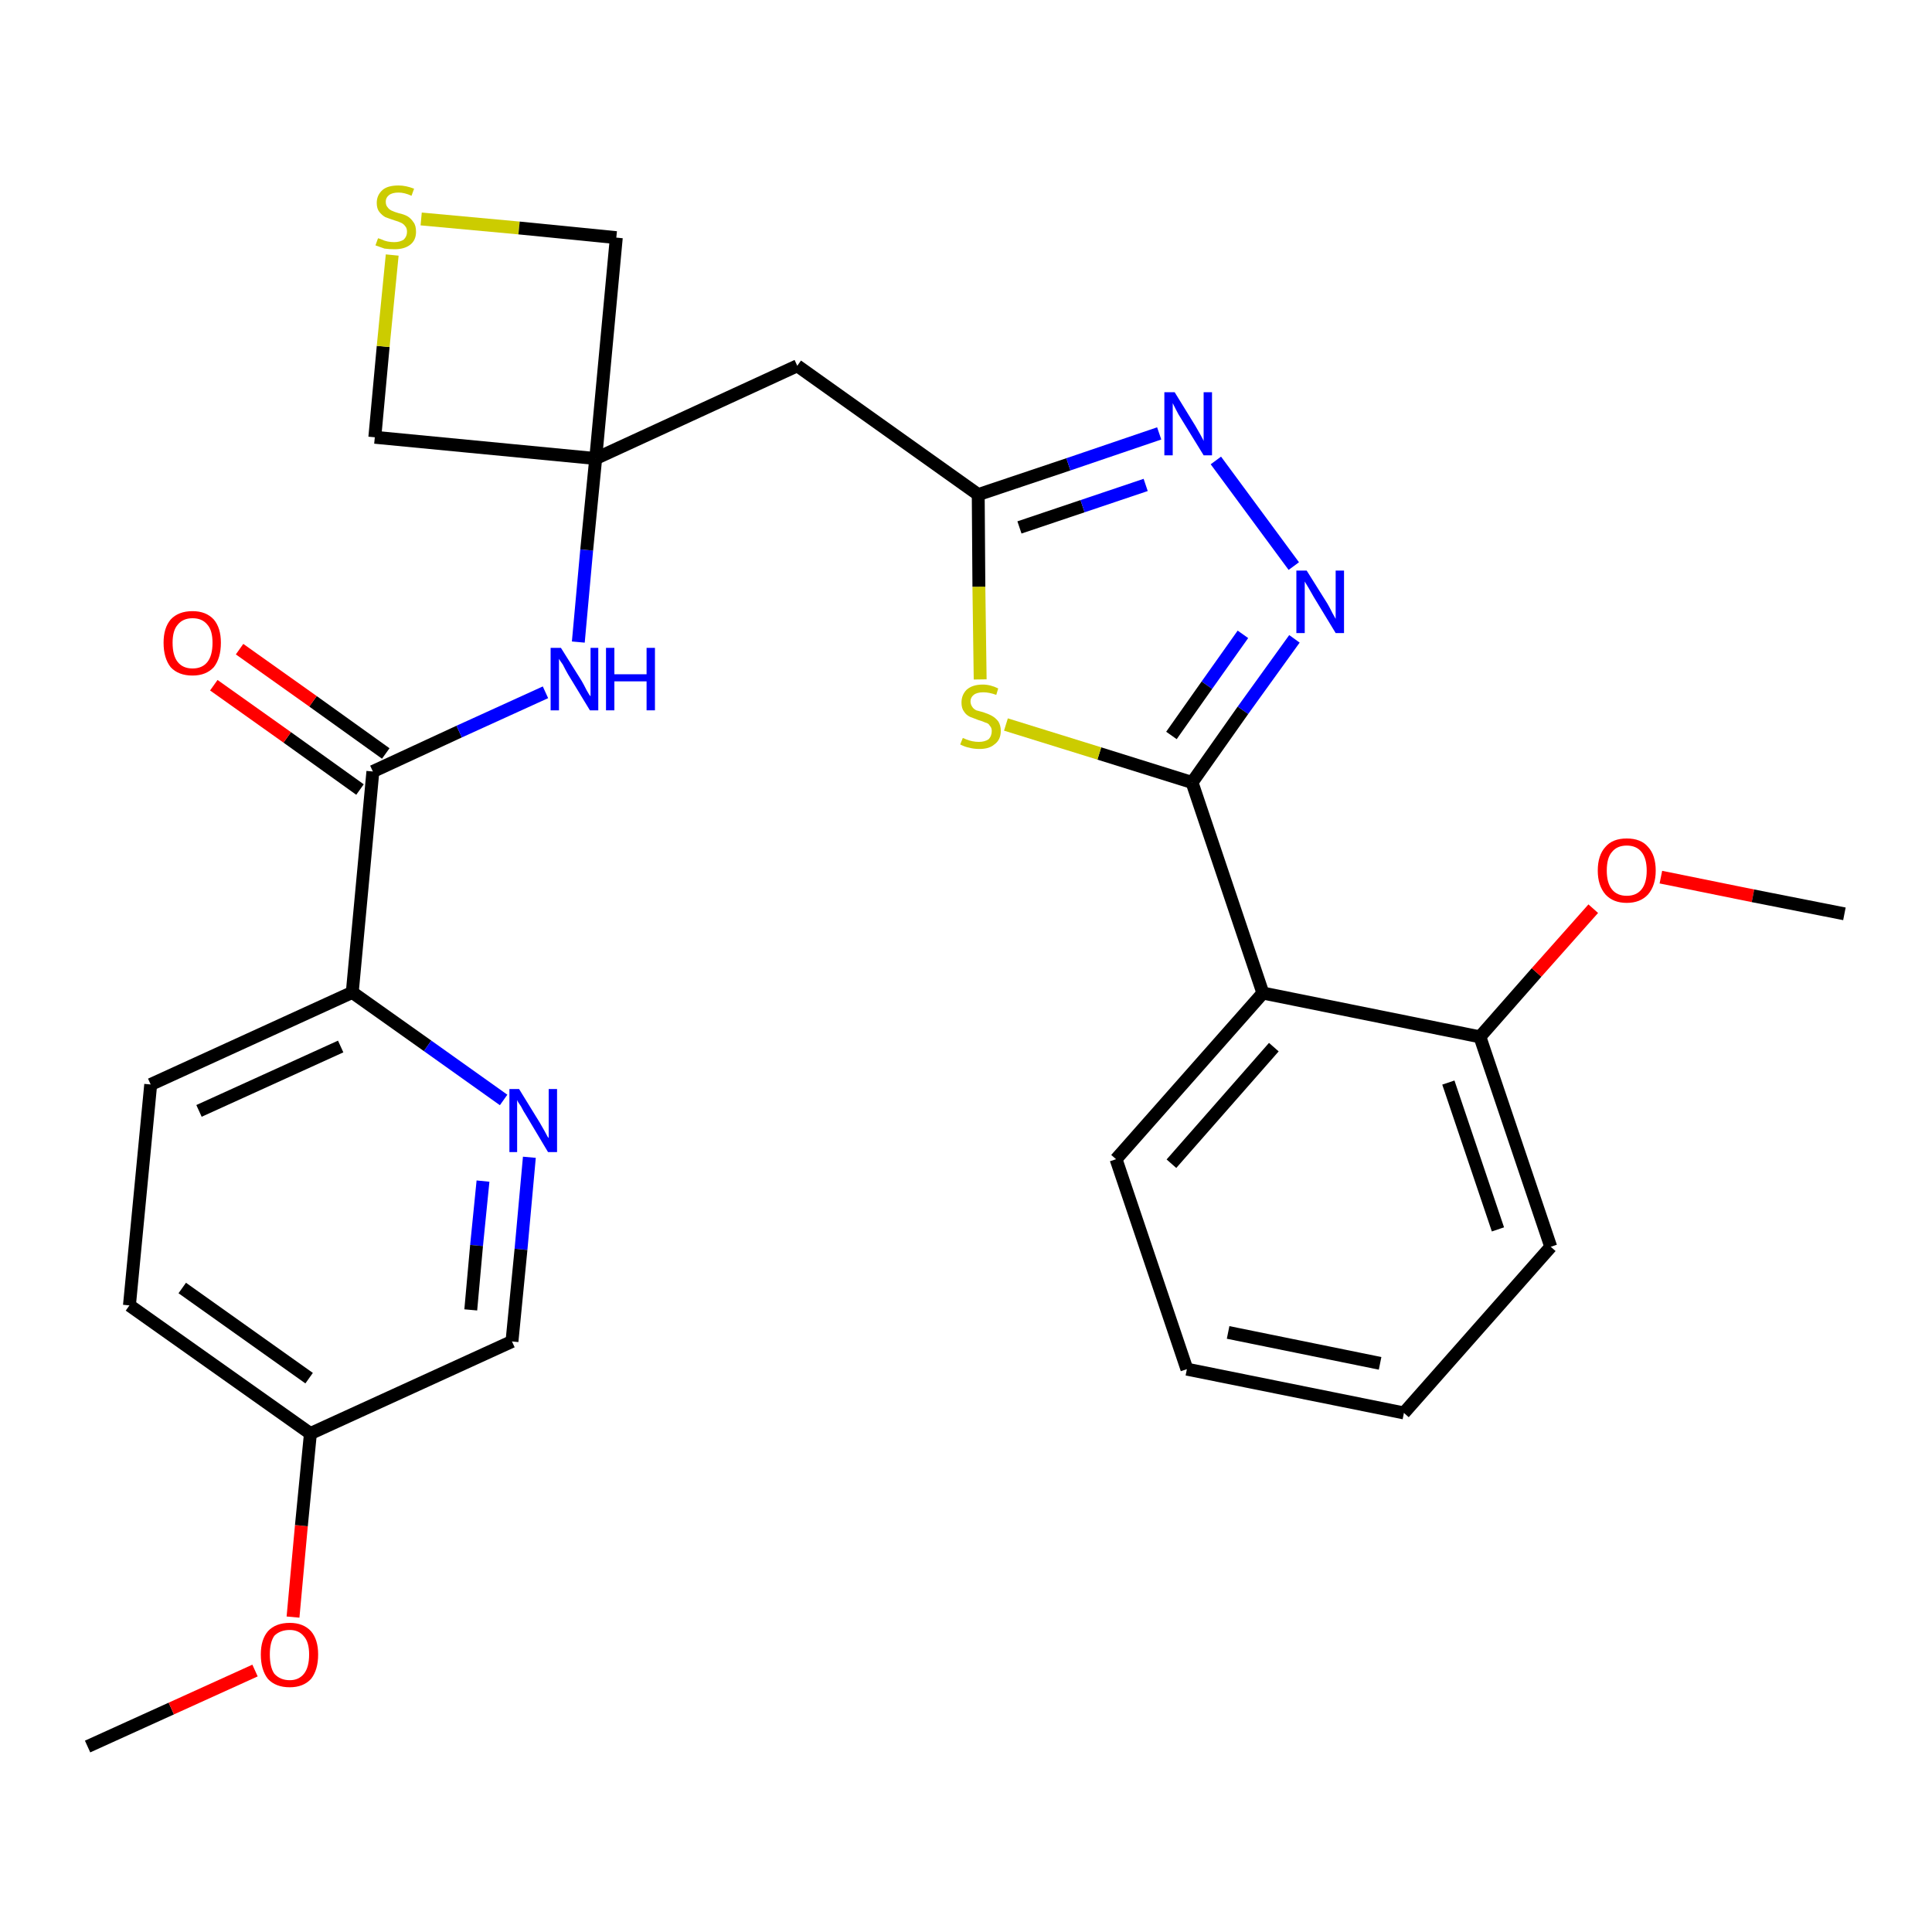 <?xml version='1.0' encoding='iso-8859-1'?>
<svg version='1.1' baseProfile='full'
              xmlns='http://www.w3.org/2000/svg'
                      xmlns:rdkit='http://www.rdkit.org/xml'
                      xmlns:xlink='http://www.w3.org/1999/xlink'
                  xml:space='preserve'
width='300px' height='300px' viewBox='0 0 300 300'>
<!-- END OF HEADER -->
<path class='bond-0 atom-0 atom-1' d='M 13.6,271.2 L 26.6,265.3' style='fill:none;fill-rule:evenodd;stroke:#000000;stroke-width:2.0px;stroke-linecap:butt;stroke-linejoin:miter;stroke-opacity:1' />
<path class='bond-0 atom-0 atom-1' d='M 26.6,265.3 L 39.6,259.4' style='fill:none;fill-rule:evenodd;stroke:#FF0000;stroke-width:2.0px;stroke-linecap:butt;stroke-linejoin:miter;stroke-opacity:1' />
<path class='bond-1 atom-1 atom-2' d='M 45.5,251.1 L 46.8,236.9' style='fill:none;fill-rule:evenodd;stroke:#FF0000;stroke-width:2.0px;stroke-linecap:butt;stroke-linejoin:miter;stroke-opacity:1' />
<path class='bond-1 atom-1 atom-2' d='M 46.8,236.9 L 48.2,222.6' style='fill:none;fill-rule:evenodd;stroke:#000000;stroke-width:2.0px;stroke-linecap:butt;stroke-linejoin:miter;stroke-opacity:1' />
<path class='bond-2 atom-2 atom-3' d='M 48.2,222.6 L 20.1,202.7' style='fill:none;fill-rule:evenodd;stroke:#000000;stroke-width:2.0px;stroke-linecap:butt;stroke-linejoin:miter;stroke-opacity:1' />
<path class='bond-2 atom-2 atom-3' d='M 48.0,214.0 L 28.3,200.0' style='fill:none;fill-rule:evenodd;stroke:#000000;stroke-width:2.0px;stroke-linecap:butt;stroke-linejoin:miter;stroke-opacity:1' />
<path class='bond-28 atom-28 atom-2' d='M 79.5,208.3 L 48.2,222.6' style='fill:none;fill-rule:evenodd;stroke:#000000;stroke-width:2.0px;stroke-linecap:butt;stroke-linejoin:miter;stroke-opacity:1' />
<path class='bond-3 atom-3 atom-4' d='M 20.1,202.7 L 23.4,168.4' style='fill:none;fill-rule:evenodd;stroke:#000000;stroke-width:2.0px;stroke-linecap:butt;stroke-linejoin:miter;stroke-opacity:1' />
<path class='bond-4 atom-4 atom-5' d='M 23.4,168.4 L 54.7,154.1' style='fill:none;fill-rule:evenodd;stroke:#000000;stroke-width:2.0px;stroke-linecap:butt;stroke-linejoin:miter;stroke-opacity:1' />
<path class='bond-4 atom-4 atom-5' d='M 30.9,172.5 L 52.9,162.5' style='fill:none;fill-rule:evenodd;stroke:#000000;stroke-width:2.0px;stroke-linecap:butt;stroke-linejoin:miter;stroke-opacity:1' />
<path class='bond-5 atom-5 atom-6' d='M 54.7,154.1 L 57.9,119.8' style='fill:none;fill-rule:evenodd;stroke:#000000;stroke-width:2.0px;stroke-linecap:butt;stroke-linejoin:miter;stroke-opacity:1' />
<path class='bond-26 atom-5 atom-27' d='M 54.7,154.1 L 66.4,162.4' style='fill:none;fill-rule:evenodd;stroke:#000000;stroke-width:2.0px;stroke-linecap:butt;stroke-linejoin:miter;stroke-opacity:1' />
<path class='bond-26 atom-5 atom-27' d='M 66.4,162.4 L 78.2,170.8' style='fill:none;fill-rule:evenodd;stroke:#0000FF;stroke-width:2.0px;stroke-linecap:butt;stroke-linejoin:miter;stroke-opacity:1' />
<path class='bond-6 atom-6 atom-7' d='M 59.9,117.0 L 48.6,108.9' style='fill:none;fill-rule:evenodd;stroke:#000000;stroke-width:2.0px;stroke-linecap:butt;stroke-linejoin:miter;stroke-opacity:1' />
<path class='bond-6 atom-6 atom-7' d='M 48.6,108.9 L 37.2,100.8' style='fill:none;fill-rule:evenodd;stroke:#FF0000;stroke-width:2.0px;stroke-linecap:butt;stroke-linejoin:miter;stroke-opacity:1' />
<path class='bond-6 atom-6 atom-7' d='M 55.9,122.6 L 44.6,114.5' style='fill:none;fill-rule:evenodd;stroke:#000000;stroke-width:2.0px;stroke-linecap:butt;stroke-linejoin:miter;stroke-opacity:1' />
<path class='bond-6 atom-6 atom-7' d='M 44.6,114.5 L 33.2,106.4' style='fill:none;fill-rule:evenodd;stroke:#FF0000;stroke-width:2.0px;stroke-linecap:butt;stroke-linejoin:miter;stroke-opacity:1' />
<path class='bond-7 atom-6 atom-8' d='M 57.9,119.8 L 71.3,113.6' style='fill:none;fill-rule:evenodd;stroke:#000000;stroke-width:2.0px;stroke-linecap:butt;stroke-linejoin:miter;stroke-opacity:1' />
<path class='bond-7 atom-6 atom-8' d='M 71.3,113.6 L 84.7,107.5' style='fill:none;fill-rule:evenodd;stroke:#0000FF;stroke-width:2.0px;stroke-linecap:butt;stroke-linejoin:miter;stroke-opacity:1' />
<path class='bond-8 atom-8 atom-9' d='M 89.8,99.7 L 91.1,85.4' style='fill:none;fill-rule:evenodd;stroke:#0000FF;stroke-width:2.0px;stroke-linecap:butt;stroke-linejoin:miter;stroke-opacity:1' />
<path class='bond-8 atom-8 atom-9' d='M 91.1,85.4 L 92.5,71.2' style='fill:none;fill-rule:evenodd;stroke:#000000;stroke-width:2.0px;stroke-linecap:butt;stroke-linejoin:miter;stroke-opacity:1' />
<path class='bond-9 atom-9 atom-10' d='M 92.5,71.2 L 123.8,56.8' style='fill:none;fill-rule:evenodd;stroke:#000000;stroke-width:2.0px;stroke-linecap:butt;stroke-linejoin:miter;stroke-opacity:1' />
<path class='bond-23 atom-9 atom-24' d='M 92.5,71.2 L 58.2,67.9' style='fill:none;fill-rule:evenodd;stroke:#000000;stroke-width:2.0px;stroke-linecap:butt;stroke-linejoin:miter;stroke-opacity:1' />
<path class='bond-29 atom-26 atom-9' d='M 95.7,36.9 L 92.5,71.2' style='fill:none;fill-rule:evenodd;stroke:#000000;stroke-width:2.0px;stroke-linecap:butt;stroke-linejoin:miter;stroke-opacity:1' />
<path class='bond-10 atom-10 atom-11' d='M 123.8,56.8 L 151.9,76.8' style='fill:none;fill-rule:evenodd;stroke:#000000;stroke-width:2.0px;stroke-linecap:butt;stroke-linejoin:miter;stroke-opacity:1' />
<path class='bond-11 atom-11 atom-12' d='M 151.9,76.8 L 165.9,72.1' style='fill:none;fill-rule:evenodd;stroke:#000000;stroke-width:2.0px;stroke-linecap:butt;stroke-linejoin:miter;stroke-opacity:1' />
<path class='bond-11 atom-11 atom-12' d='M 165.9,72.1 L 180.0,67.3' style='fill:none;fill-rule:evenodd;stroke:#0000FF;stroke-width:2.0px;stroke-linecap:butt;stroke-linejoin:miter;stroke-opacity:1' />
<path class='bond-11 atom-11 atom-12' d='M 158.3,81.9 L 168.1,78.6' style='fill:none;fill-rule:evenodd;stroke:#000000;stroke-width:2.0px;stroke-linecap:butt;stroke-linejoin:miter;stroke-opacity:1' />
<path class='bond-11 atom-11 atom-12' d='M 168.1,78.6 L 177.9,75.3' style='fill:none;fill-rule:evenodd;stroke:#0000FF;stroke-width:2.0px;stroke-linecap:butt;stroke-linejoin:miter;stroke-opacity:1' />
<path class='bond-30 atom-23 atom-11' d='M 152.2,105.5 L 152.0,91.1' style='fill:none;fill-rule:evenodd;stroke:#CCCC00;stroke-width:2.0px;stroke-linecap:butt;stroke-linejoin:miter;stroke-opacity:1' />
<path class='bond-30 atom-23 atom-11' d='M 152.0,91.1 L 151.9,76.8' style='fill:none;fill-rule:evenodd;stroke:#000000;stroke-width:2.0px;stroke-linecap:butt;stroke-linejoin:miter;stroke-opacity:1' />
<path class='bond-12 atom-12 atom-13' d='M 188.8,71.5 L 200.9,87.9' style='fill:none;fill-rule:evenodd;stroke:#0000FF;stroke-width:2.0px;stroke-linecap:butt;stroke-linejoin:miter;stroke-opacity:1' />
<path class='bond-13 atom-13 atom-14' d='M 201.0,99.2 L 193.0,110.3' style='fill:none;fill-rule:evenodd;stroke:#0000FF;stroke-width:2.0px;stroke-linecap:butt;stroke-linejoin:miter;stroke-opacity:1' />
<path class='bond-13 atom-13 atom-14' d='M 193.0,110.3 L 185.1,121.5' style='fill:none;fill-rule:evenodd;stroke:#000000;stroke-width:2.0px;stroke-linecap:butt;stroke-linejoin:miter;stroke-opacity:1' />
<path class='bond-13 atom-13 atom-14' d='M 193.0,98.5 L 187.4,106.4' style='fill:none;fill-rule:evenodd;stroke:#0000FF;stroke-width:2.0px;stroke-linecap:butt;stroke-linejoin:miter;stroke-opacity:1' />
<path class='bond-13 atom-13 atom-14' d='M 187.4,106.4 L 181.9,114.2' style='fill:none;fill-rule:evenodd;stroke:#000000;stroke-width:2.0px;stroke-linecap:butt;stroke-linejoin:miter;stroke-opacity:1' />
<path class='bond-14 atom-14 atom-15' d='M 185.1,121.5 L 196.1,154.2' style='fill:none;fill-rule:evenodd;stroke:#000000;stroke-width:2.0px;stroke-linecap:butt;stroke-linejoin:miter;stroke-opacity:1' />
<path class='bond-22 atom-14 atom-23' d='M 185.1,121.5 L 170.7,117.0' style='fill:none;fill-rule:evenodd;stroke:#000000;stroke-width:2.0px;stroke-linecap:butt;stroke-linejoin:miter;stroke-opacity:1' />
<path class='bond-22 atom-14 atom-23' d='M 170.7,117.0 L 156.2,112.5' style='fill:none;fill-rule:evenodd;stroke:#CCCC00;stroke-width:2.0px;stroke-linecap:butt;stroke-linejoin:miter;stroke-opacity:1' />
<path class='bond-15 atom-15 atom-16' d='M 196.1,154.2 L 173.3,180.0' style='fill:none;fill-rule:evenodd;stroke:#000000;stroke-width:2.0px;stroke-linecap:butt;stroke-linejoin:miter;stroke-opacity:1' />
<path class='bond-15 atom-15 atom-16' d='M 197.8,162.6 L 181.9,180.7' style='fill:none;fill-rule:evenodd;stroke:#000000;stroke-width:2.0px;stroke-linecap:butt;stroke-linejoin:miter;stroke-opacity:1' />
<path class='bond-31 atom-20 atom-15' d='M 229.8,161.0 L 196.1,154.2' style='fill:none;fill-rule:evenodd;stroke:#000000;stroke-width:2.0px;stroke-linecap:butt;stroke-linejoin:miter;stroke-opacity:1' />
<path class='bond-16 atom-16 atom-17' d='M 173.3,180.0 L 184.3,212.6' style='fill:none;fill-rule:evenodd;stroke:#000000;stroke-width:2.0px;stroke-linecap:butt;stroke-linejoin:miter;stroke-opacity:1' />
<path class='bond-17 atom-17 atom-18' d='M 184.3,212.6 L 218.0,219.4' style='fill:none;fill-rule:evenodd;stroke:#000000;stroke-width:2.0px;stroke-linecap:butt;stroke-linejoin:miter;stroke-opacity:1' />
<path class='bond-17 atom-17 atom-18' d='M 190.7,206.9 L 214.3,211.7' style='fill:none;fill-rule:evenodd;stroke:#000000;stroke-width:2.0px;stroke-linecap:butt;stroke-linejoin:miter;stroke-opacity:1' />
<path class='bond-18 atom-18 atom-19' d='M 218.0,219.4 L 240.8,193.6' style='fill:none;fill-rule:evenodd;stroke:#000000;stroke-width:2.0px;stroke-linecap:butt;stroke-linejoin:miter;stroke-opacity:1' />
<path class='bond-19 atom-19 atom-20' d='M 240.8,193.6 L 229.8,161.0' style='fill:none;fill-rule:evenodd;stroke:#000000;stroke-width:2.0px;stroke-linecap:butt;stroke-linejoin:miter;stroke-opacity:1' />
<path class='bond-19 atom-19 atom-20' d='M 232.6,190.9 L 224.9,168.1' style='fill:none;fill-rule:evenodd;stroke:#000000;stroke-width:2.0px;stroke-linecap:butt;stroke-linejoin:miter;stroke-opacity:1' />
<path class='bond-20 atom-20 atom-21' d='M 229.8,161.0 L 238.6,151.0' style='fill:none;fill-rule:evenodd;stroke:#000000;stroke-width:2.0px;stroke-linecap:butt;stroke-linejoin:miter;stroke-opacity:1' />
<path class='bond-20 atom-20 atom-21' d='M 238.6,151.0 L 247.4,141.1' style='fill:none;fill-rule:evenodd;stroke:#FF0000;stroke-width:2.0px;stroke-linecap:butt;stroke-linejoin:miter;stroke-opacity:1' />
<path class='bond-21 atom-21 atom-22' d='M 257.9,136.2 L 272.2,139.1' style='fill:none;fill-rule:evenodd;stroke:#FF0000;stroke-width:2.0px;stroke-linecap:butt;stroke-linejoin:miter;stroke-opacity:1' />
<path class='bond-21 atom-21 atom-22' d='M 272.2,139.1 L 286.4,141.9' style='fill:none;fill-rule:evenodd;stroke:#000000;stroke-width:2.0px;stroke-linecap:butt;stroke-linejoin:miter;stroke-opacity:1' />
<path class='bond-24 atom-24 atom-25' d='M 58.2,67.9 L 59.5,53.8' style='fill:none;fill-rule:evenodd;stroke:#000000;stroke-width:2.0px;stroke-linecap:butt;stroke-linejoin:miter;stroke-opacity:1' />
<path class='bond-24 atom-24 atom-25' d='M 59.5,53.8 L 60.9,39.6' style='fill:none;fill-rule:evenodd;stroke:#CCCC00;stroke-width:2.0px;stroke-linecap:butt;stroke-linejoin:miter;stroke-opacity:1' />
<path class='bond-25 atom-25 atom-26' d='M 65.4,34.0 L 80.6,35.4' style='fill:none;fill-rule:evenodd;stroke:#CCCC00;stroke-width:2.0px;stroke-linecap:butt;stroke-linejoin:miter;stroke-opacity:1' />
<path class='bond-25 atom-25 atom-26' d='M 80.6,35.4 L 95.7,36.9' style='fill:none;fill-rule:evenodd;stroke:#000000;stroke-width:2.0px;stroke-linecap:butt;stroke-linejoin:miter;stroke-opacity:1' />
<path class='bond-27 atom-27 atom-28' d='M 82.2,179.7 L 80.9,194.0' style='fill:none;fill-rule:evenodd;stroke:#0000FF;stroke-width:2.0px;stroke-linecap:butt;stroke-linejoin:miter;stroke-opacity:1' />
<path class='bond-27 atom-27 atom-28' d='M 80.9,194.0 L 79.5,208.3' style='fill:none;fill-rule:evenodd;stroke:#000000;stroke-width:2.0px;stroke-linecap:butt;stroke-linejoin:miter;stroke-opacity:1' />
<path class='bond-27 atom-27 atom-28' d='M 75.0,183.4 L 74.0,193.4' style='fill:none;fill-rule:evenodd;stroke:#0000FF;stroke-width:2.0px;stroke-linecap:butt;stroke-linejoin:miter;stroke-opacity:1' />
<path class='bond-27 atom-27 atom-28' d='M 74.0,193.4 L 73.1,203.4' style='fill:none;fill-rule:evenodd;stroke:#000000;stroke-width:2.0px;stroke-linecap:butt;stroke-linejoin:miter;stroke-opacity:1' />
<path  class='atom-1' d='M 40.5 256.9
Q 40.5 254.6, 41.6 253.3
Q 42.8 252.0, 45.0 252.0
Q 47.1 252.0, 48.3 253.3
Q 49.4 254.6, 49.4 256.9
Q 49.4 259.3, 48.3 260.7
Q 47.1 262.0, 45.0 262.0
Q 42.8 262.0, 41.6 260.7
Q 40.5 259.3, 40.5 256.9
M 45.0 260.9
Q 46.4 260.9, 47.2 259.9
Q 48.0 258.9, 48.0 256.9
Q 48.0 255.0, 47.2 254.1
Q 46.4 253.1, 45.0 253.1
Q 43.5 253.1, 42.6 254.0
Q 41.9 255.0, 41.9 256.9
Q 41.9 258.9, 42.6 259.9
Q 43.5 260.9, 45.0 260.9
' fill='#FF0000'/>
<path  class='atom-7' d='M 25.4 99.8
Q 25.4 97.5, 26.5 96.2
Q 27.7 94.9, 29.9 94.9
Q 32.0 94.9, 33.2 96.2
Q 34.3 97.5, 34.3 99.8
Q 34.3 102.2, 33.2 103.6
Q 32.0 104.9, 29.9 104.9
Q 27.7 104.9, 26.5 103.6
Q 25.4 102.2, 25.4 99.8
M 29.9 103.8
Q 31.4 103.8, 32.2 102.8
Q 33.0 101.8, 33.0 99.8
Q 33.0 97.9, 32.2 97.0
Q 31.4 96.0, 29.9 96.0
Q 28.4 96.0, 27.6 97.0
Q 26.8 97.9, 26.8 99.8
Q 26.8 101.8, 27.6 102.8
Q 28.4 103.8, 29.9 103.8
' fill='#FF0000'/>
<path  class='atom-8' d='M 87.1 100.6
L 90.3 105.7
Q 90.6 106.2, 91.1 107.2
Q 91.6 108.1, 91.7 108.1
L 91.7 100.6
L 92.9 100.6
L 92.9 110.3
L 91.6 110.3
L 88.2 104.7
Q 87.8 104.0, 87.4 103.2
Q 86.9 102.5, 86.8 102.3
L 86.8 110.3
L 85.5 110.3
L 85.5 100.6
L 87.1 100.6
' fill='#0000FF'/>
<path  class='atom-8' d='M 94.1 100.6
L 95.4 100.6
L 95.4 104.7
L 100.4 104.7
L 100.4 100.6
L 101.7 100.6
L 101.7 110.3
L 100.4 110.3
L 100.4 105.8
L 95.4 105.8
L 95.4 110.3
L 94.1 110.3
L 94.1 100.6
' fill='#0000FF'/>
<path  class='atom-12' d='M 182.4 60.9
L 185.6 66.1
Q 185.9 66.6, 186.4 67.5
Q 186.9 68.4, 186.9 68.5
L 186.9 60.9
L 188.2 60.9
L 188.2 70.7
L 186.9 70.7
L 183.4 65.0
Q 183.0 64.4, 182.6 63.6
Q 182.2 62.8, 182.1 62.6
L 182.1 70.7
L 180.8 70.7
L 180.8 60.9
L 182.4 60.9
' fill='#0000FF'/>
<path  class='atom-13' d='M 202.9 88.6
L 206.1 93.7
Q 206.4 94.2, 206.9 95.2
Q 207.4 96.1, 207.4 96.1
L 207.4 88.6
L 208.7 88.6
L 208.7 98.3
L 207.4 98.3
L 204.0 92.7
Q 203.6 92.0, 203.2 91.3
Q 202.7 90.5, 202.6 90.3
L 202.6 98.3
L 201.3 98.3
L 201.3 88.6
L 202.9 88.6
' fill='#0000FF'/>
<path  class='atom-21' d='M 248.1 135.2
Q 248.1 132.8, 249.3 131.5
Q 250.4 130.2, 252.6 130.2
Q 254.8 130.2, 255.9 131.5
Q 257.1 132.8, 257.1 135.2
Q 257.1 137.5, 255.9 138.9
Q 254.7 140.2, 252.6 140.2
Q 250.5 140.2, 249.3 138.9
Q 248.1 137.5, 248.1 135.2
M 252.6 139.1
Q 254.1 139.1, 254.9 138.1
Q 255.7 137.1, 255.7 135.2
Q 255.7 133.3, 254.9 132.3
Q 254.1 131.3, 252.6 131.3
Q 251.1 131.3, 250.3 132.3
Q 249.5 133.2, 249.5 135.2
Q 249.5 137.1, 250.3 138.1
Q 251.1 139.1, 252.6 139.1
' fill='#FF0000'/>
<path  class='atom-23' d='M 149.5 114.6
Q 149.6 114.6, 150.0 114.8
Q 150.5 115.0, 151.0 115.1
Q 151.5 115.2, 152.0 115.2
Q 152.9 115.2, 153.5 114.8
Q 154.0 114.3, 154.0 113.5
Q 154.0 113.0, 153.7 112.7
Q 153.5 112.3, 153.0 112.2
Q 152.6 112.0, 151.9 111.8
Q 151.1 111.5, 150.6 111.3
Q 150.0 111.0, 149.7 110.5
Q 149.3 110.0, 149.3 109.1
Q 149.3 107.9, 150.1 107.1
Q 151.0 106.3, 152.6 106.3
Q 153.8 106.3, 155.0 106.9
L 154.7 107.9
Q 153.6 107.5, 152.7 107.5
Q 151.7 107.5, 151.2 107.9
Q 150.7 108.3, 150.7 108.9
Q 150.7 109.4, 151.0 109.8
Q 151.2 110.1, 151.6 110.3
Q 152.0 110.4, 152.7 110.6
Q 153.6 110.9, 154.1 111.2
Q 154.6 111.5, 155.0 112.0
Q 155.4 112.6, 155.4 113.5
Q 155.4 114.9, 154.4 115.6
Q 153.6 116.3, 152.1 116.3
Q 151.2 116.3, 150.5 116.1
Q 149.9 116.0, 149.1 115.6
L 149.5 114.6
' fill='#CCCC00'/>
<path  class='atom-25' d='M 58.7 37.0
Q 58.8 37.0, 59.3 37.2
Q 59.7 37.4, 60.2 37.5
Q 60.7 37.6, 61.2 37.6
Q 62.1 37.6, 62.7 37.2
Q 63.2 36.7, 63.2 36.0
Q 63.2 35.4, 62.9 35.1
Q 62.7 34.8, 62.3 34.6
Q 61.9 34.4, 61.2 34.2
Q 60.3 33.9, 59.8 33.7
Q 59.3 33.4, 58.9 32.9
Q 58.5 32.4, 58.5 31.5
Q 58.5 30.3, 59.4 29.5
Q 60.2 28.8, 61.9 28.8
Q 63.0 28.8, 64.3 29.3
L 63.9 30.4
Q 62.8 29.9, 61.9 29.9
Q 60.9 29.9, 60.4 30.3
Q 59.9 30.7, 59.9 31.3
Q 59.9 31.9, 60.2 32.2
Q 60.4 32.5, 60.8 32.7
Q 61.2 32.9, 61.9 33.1
Q 62.8 33.3, 63.3 33.6
Q 63.8 33.9, 64.2 34.5
Q 64.6 35.0, 64.6 36.0
Q 64.6 37.3, 63.7 38.0
Q 62.8 38.7, 61.3 38.7
Q 60.4 38.7, 59.7 38.6
Q 59.1 38.4, 58.3 38.1
L 58.7 37.0
' fill='#CCCC00'/>
<path  class='atom-27' d='M 80.6 169.1
L 83.8 174.3
Q 84.1 174.8, 84.6 175.7
Q 85.1 176.7, 85.2 176.7
L 85.2 169.1
L 86.5 169.1
L 86.5 178.9
L 85.1 178.9
L 81.7 173.2
Q 81.3 172.6, 80.9 171.8
Q 80.4 171.1, 80.3 170.8
L 80.3 178.9
L 79.1 178.9
L 79.1 169.1
L 80.6 169.1
' fill='#0000FF'/>
</svg>
